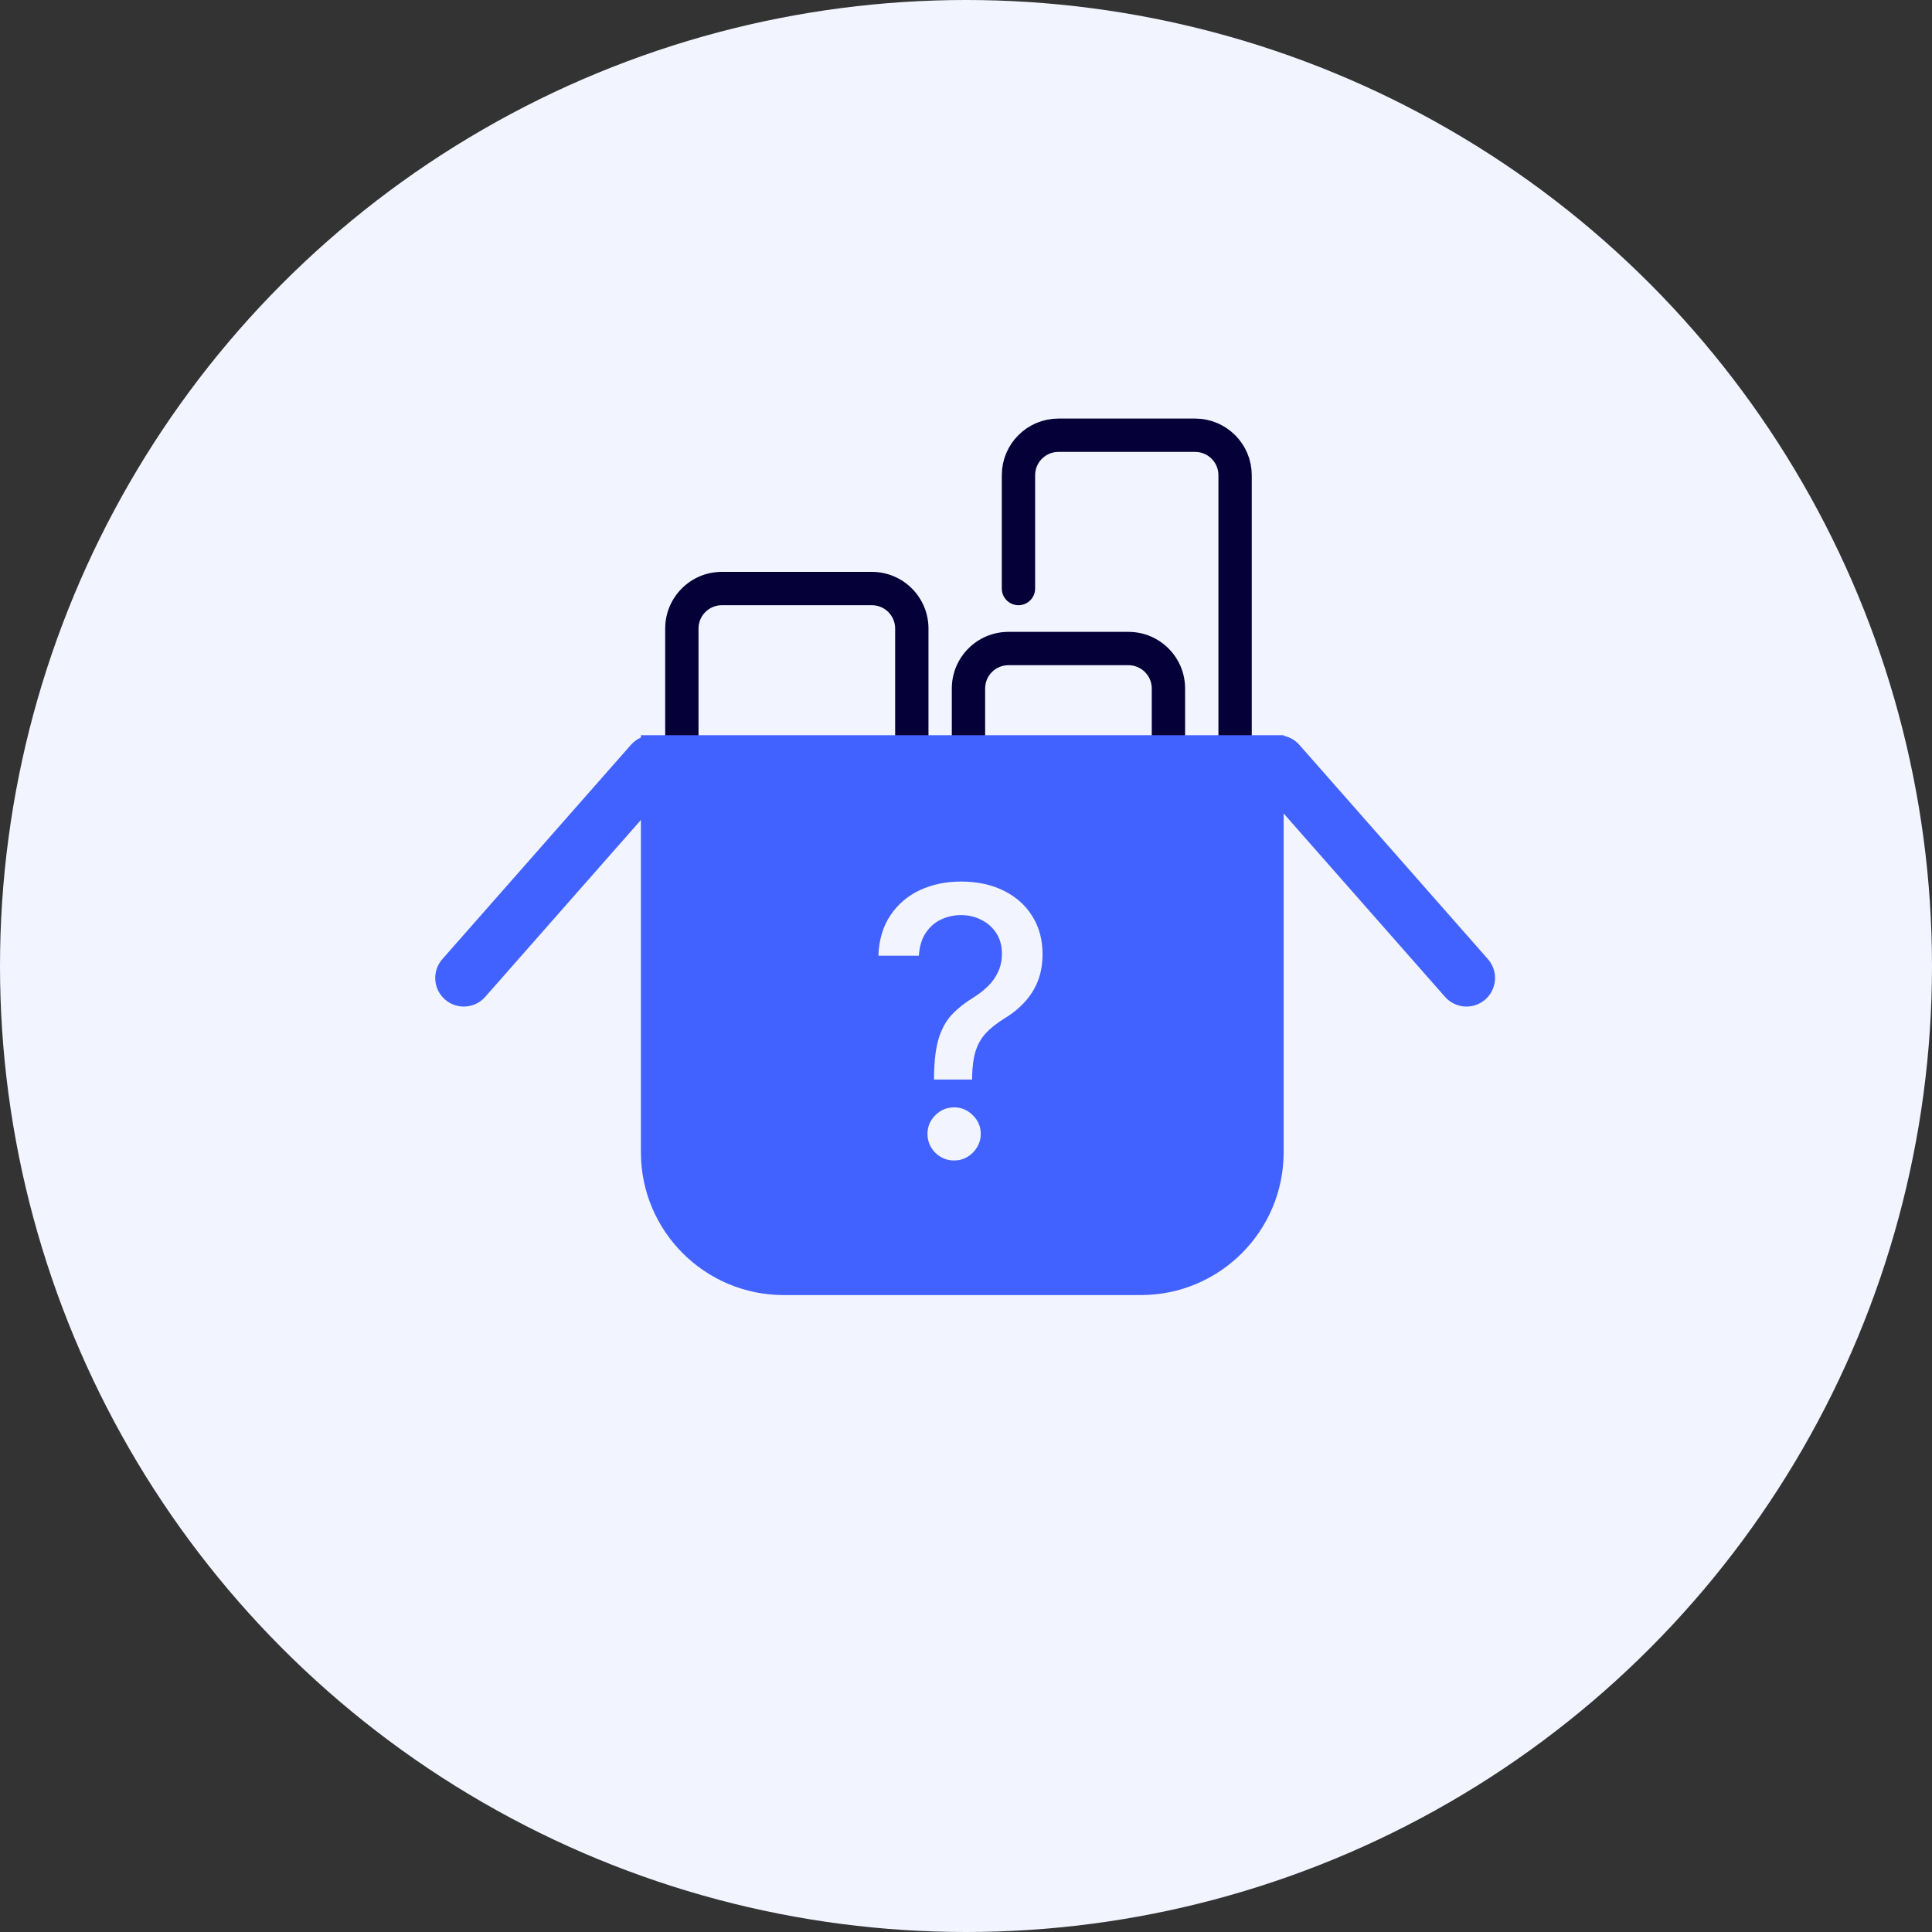 <svg width="182" height="182" viewBox="0 0 182 182" fill="none" xmlns="http://www.w3.org/2000/svg">
<rect x="0" y="0" width="182" height="182" fill="#333333" stroke="none"/>
<circle cx="91" cy="91" r="91" fill="#F2F4FF"/>
<path d="M87.465 71.14C87.465 72.007 86.762 72.709 85.895 72.709C85.028 72.709 84.326 72.007 84.326 71.14H87.465ZM82.128 57.012H68V53.872H82.128V57.012ZM84.326 71.14V59.209H87.465V71.14H84.326ZM65.802 59.209V78.988H62.663V59.209H65.802ZM68 57.012C66.786 57.012 65.802 57.996 65.802 59.209H62.663C62.663 56.262 65.052 53.872 68 53.872V57.012ZM82.128 53.872C85.076 53.872 87.465 56.262 87.465 59.209H84.326C84.326 57.996 83.342 57.012 82.128 57.012V53.872Z" fill="#050038"/>
<path d="M108.5 78.675C108.5 79.542 109.203 80.244 110.07 80.244C110.937 80.244 111.64 79.542 111.64 78.675H108.5ZM95 62.663H106.302V59.523H95V62.663ZM92.802 72.814V64.861H89.663V72.814H92.802ZM108.5 64.861V78.675H111.64V64.861H108.5ZM106.302 62.663C107.516 62.663 108.5 63.647 108.5 64.861H111.64C111.64 61.913 109.25 59.523 106.302 59.523V62.663ZM95 59.523C92.052 59.523 89.663 61.913 89.663 64.861H92.802C92.802 63.647 93.786 62.663 95 62.663V59.523Z" fill="#050038"/>
<path d="M95.942 55.442V44.767C95.942 42.687 97.629 41 99.709 41H112.581C114.662 41 116.349 42.687 116.349 44.767V78.988" stroke="#050038" stroke-width="3.14" stroke-linecap="round"/>
<path fill-rule="evenodd" clip-rule="evenodd" d="M61.472 69.256H120.365C120.378 69.256 120.391 69.256 120.404 69.256H120.923V69.31C121.478 69.423 122.002 69.711 122.405 70.169L140.166 90.352C141.148 91.468 141.039 93.168 139.924 94.15C138.808 95.132 137.108 95.023 136.126 93.907L120.923 76.632V108.545C120.923 115.976 114.899 122 107.468 122H73.831C66.399 122 60.375 115.976 60.375 108.545V77.244L45.711 93.907C44.729 95.023 43.029 95.132 41.913 94.15C40.798 93.168 40.689 91.468 41.671 90.352L59.432 70.169C59.701 69.863 60.025 69.633 60.375 69.48V69.256H61.433C61.446 69.256 61.459 69.256 61.472 69.256ZM87.988 101.695V101.457C88.004 99.902 88.159 98.664 88.452 97.745C88.753 96.825 89.179 96.081 89.731 95.512C90.283 94.943 90.948 94.425 91.725 93.957C92.227 93.639 92.679 93.284 93.08 92.891C93.481 92.498 93.799 92.046 94.033 91.536C94.267 91.026 94.384 90.462 94.384 89.843C94.384 89.099 94.209 88.455 93.858 87.911C93.507 87.368 93.038 86.95 92.453 86.657C91.876 86.356 91.232 86.205 90.521 86.205C89.877 86.205 89.263 86.339 88.678 86.607C88.092 86.874 87.607 87.292 87.223 87.861C86.838 88.421 86.617 89.144 86.558 90.031H82.745C82.803 88.526 83.184 87.255 83.886 86.218C84.589 85.173 85.517 84.383 86.671 83.847C87.833 83.312 89.117 83.045 90.521 83.045C92.06 83.045 93.406 83.333 94.56 83.91C95.714 84.479 96.609 85.277 97.244 86.306C97.888 87.326 98.21 88.517 98.21 89.88C98.21 90.817 98.064 91.661 97.771 92.414C97.478 93.158 97.06 93.823 96.517 94.408C95.981 94.993 95.338 95.512 94.585 95.963C93.874 96.407 93.297 96.867 92.854 97.343C92.419 97.82 92.102 98.384 91.901 99.036C91.7 99.689 91.592 100.495 91.575 101.457V101.695H87.988ZM89.882 109.321C89.196 109.321 88.606 109.079 88.113 108.594C87.62 108.1 87.373 107.507 87.373 106.813C87.373 106.127 87.62 105.542 88.113 105.057C88.606 104.563 89.196 104.317 89.882 104.317C90.559 104.317 91.144 104.563 91.638 105.057C92.139 105.542 92.39 106.127 92.39 106.813C92.39 107.273 92.273 107.695 92.039 108.08C91.813 108.456 91.512 108.757 91.136 108.983C90.76 109.208 90.342 109.321 89.882 109.321Z" fill="#4262FF"/>
</svg>
